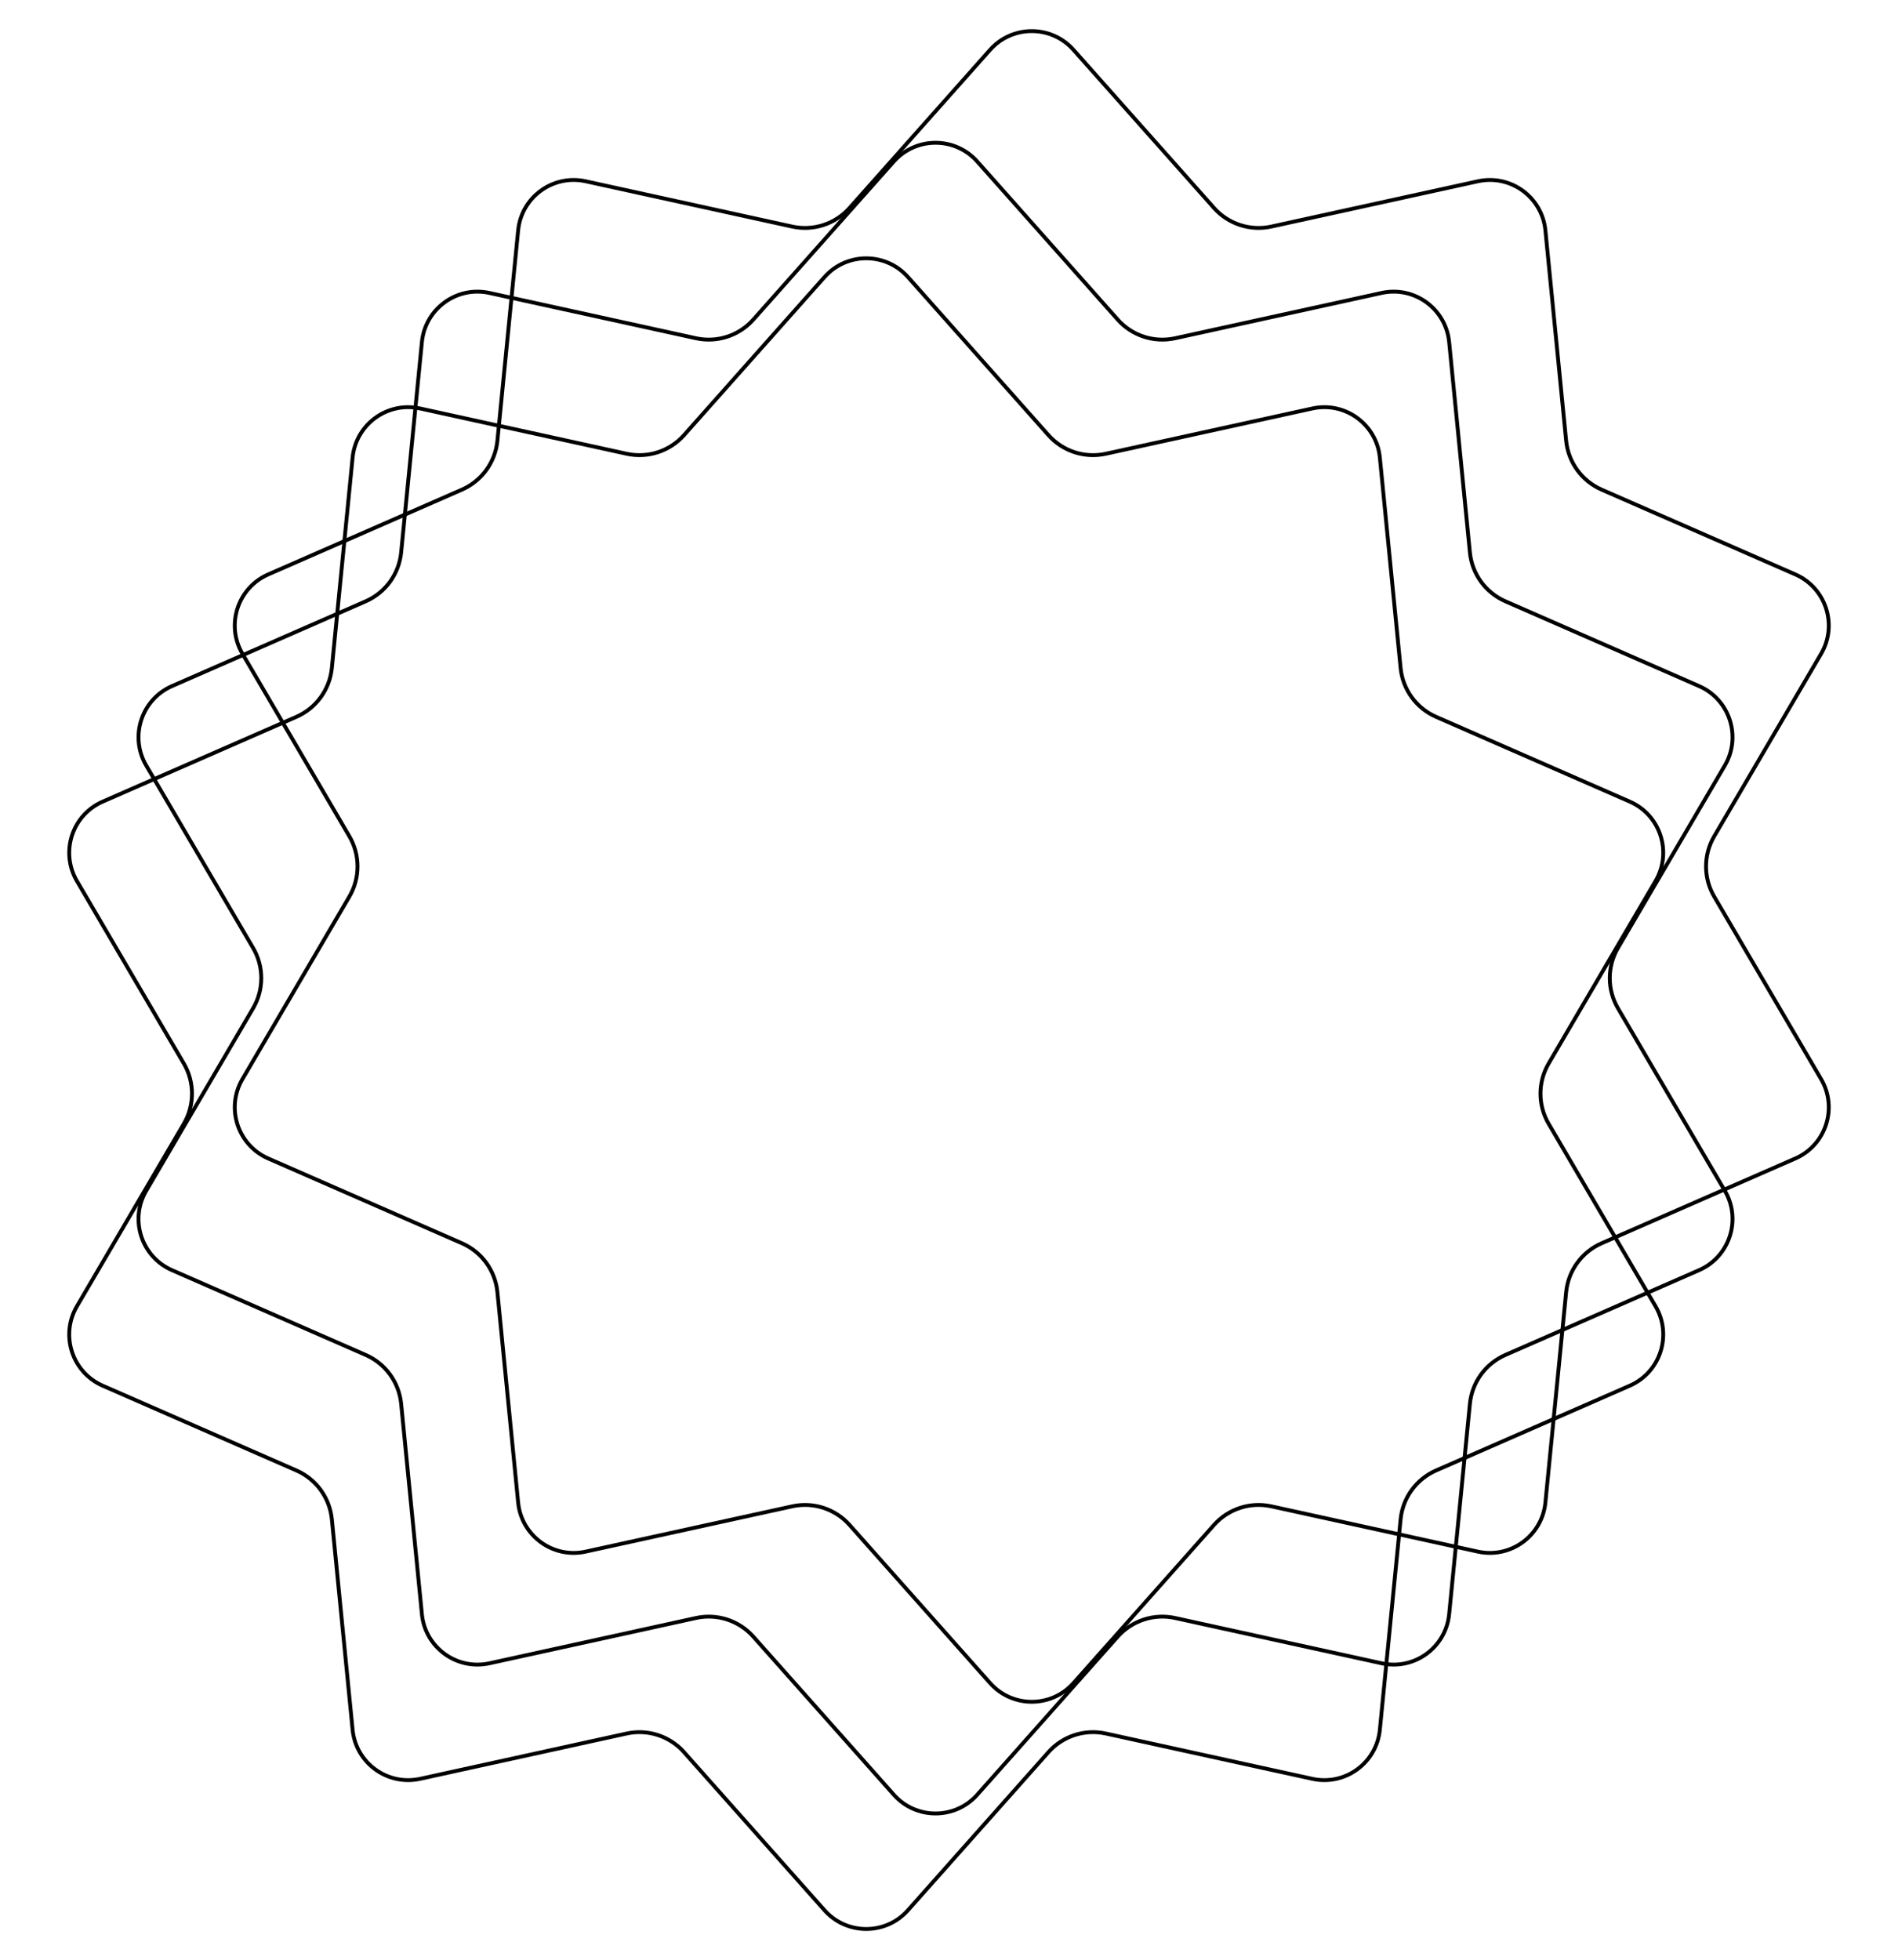 <svg width="493" height="509" viewBox="0 0 493 509" fill="none" xmlns="http://www.w3.org/2000/svg">
<path d="M232.163 41.945C237.931 35.456 248.069 35.456 253.837 41.945L290.325 82.993C294.051 87.185 299.751 89.037 305.229 87.836L358.875 76.074C367.356 74.214 375.558 80.174 376.411 88.814L381.802 143.469C382.352 149.05 385.875 153.899 391.013 156.148L441.328 178.164C449.281 181.645 452.414 191.287 448.026 198.778L420.262 246.164C417.426 251.003 417.426 256.997 420.262 261.836L448.026 309.222C452.414 316.712 449.281 326.355 441.328 329.836L391.013 351.852C385.875 354.101 382.352 358.949 381.802 364.531L376.411 419.186C375.558 427.826 367.356 433.786 358.875 431.926L305.229 420.164C299.751 418.963 294.051 420.815 290.325 425.007L253.837 466.055C248.069 472.544 237.931 472.544 232.163 466.055L195.675 425.007C191.949 420.815 186.249 418.963 180.771 420.164L127.125 431.926C118.644 433.786 110.442 427.826 109.589 419.186L104.198 364.531C103.648 358.949 100.125 354.101 94.987 351.852L44.672 329.836C36.719 326.355 33.586 316.712 37.974 309.222L65.739 261.836C68.574 256.997 68.574 251.003 65.739 246.164L37.974 198.778C33.586 191.287 36.719 181.645 44.672 178.164L94.987 156.148C100.125 153.899 103.648 149.05 104.198 143.469L109.589 88.814C110.442 80.174 118.644 74.214 127.125 76.074L180.771 87.836C186.249 89.037 191.949 87.185 195.675 82.993L232.163 41.945Z" stroke="black" style="stroke:black;stroke-opacity:1;"/>
<path d="M257.163 12.945C262.931 6.456 273.069 6.456 278.837 12.945L315.325 53.993C319.051 58.185 324.751 60.037 330.229 58.836L383.875 47.074C392.356 45.214 400.558 51.174 401.411 59.814L406.802 114.469C407.352 120.05 410.875 124.899 416.013 127.148L466.328 149.164C474.281 152.645 477.414 162.287 473.026 169.778L445.262 217.164C442.426 222.003 442.426 227.997 445.262 232.836L473.026 280.222C477.414 287.712 474.281 297.355 466.328 300.836L416.013 322.852C410.875 325.101 407.352 329.949 406.802 335.531L401.411 390.186C400.558 398.826 392.356 404.786 383.875 402.926L330.229 391.164C324.751 389.963 319.051 391.815 315.325 396.007L278.837 437.055C273.069 443.544 262.931 443.544 257.163 437.055L220.675 396.007C216.949 391.815 211.249 389.963 205.771 391.164L152.125 402.926C143.644 404.786 135.442 398.826 134.589 390.186L129.198 335.531C128.648 329.949 125.125 325.101 119.987 322.852L69.672 300.836C61.719 297.355 58.586 287.712 62.974 280.222L90.739 232.836C93.574 227.997 93.574 222.003 90.739 217.164L62.974 169.778C58.586 162.287 61.719 152.645 69.672 149.164L119.987 127.148C125.125 124.899 128.648 120.05 129.198 114.469L134.589 59.814C135.442 51.174 143.644 45.214 152.125 47.074L205.771 58.836C211.249 60.037 216.949 58.185 220.675 53.993L257.163 12.945Z" stroke="black" style="stroke:black;stroke-opacity:1;"/>
<path d="M214.163 71.945C219.931 65.456 230.069 65.456 235.837 71.945L272.325 112.993C276.051 117.185 281.751 119.037 287.229 117.836L340.875 106.074C349.356 104.214 357.558 110.174 358.411 118.814L363.802 173.469C364.352 179.05 367.875 183.899 373.013 186.148L423.328 208.164C431.281 211.645 434.414 221.287 430.026 228.778L402.262 276.164C399.426 281.003 399.426 286.997 402.262 291.836L430.026 339.222C434.414 346.712 431.281 356.355 423.328 359.836L373.013 381.852C367.875 384.101 364.352 388.949 363.802 394.531L358.411 449.186C357.558 457.826 349.356 463.786 340.875 461.926L287.229 450.164C281.751 448.963 276.051 450.815 272.325 455.007L235.837 496.055C230.069 502.544 219.931 502.544 214.163 496.055L177.675 455.007C173.949 450.815 168.249 448.963 162.771 450.164L109.125 461.926C100.644 463.786 92.442 457.826 91.589 449.186L86.198 394.531C85.648 388.949 82.125 384.101 76.987 381.852L26.672 359.836C18.719 356.355 15.585 346.712 19.974 339.222L47.739 291.836C50.574 286.997 50.574 281.003 47.739 276.164L19.974 228.778C15.585 221.287 18.719 211.645 26.672 208.164L76.987 186.148C82.125 183.899 85.648 179.05 86.198 173.469L91.589 118.814C92.442 110.174 100.644 104.214 109.125 106.074L162.771 117.836C168.249 119.037 173.949 117.185 177.675 112.993L214.163 71.945Z" stroke="black" style="stroke:black;stroke-opacity:1;"/>
</svg>
